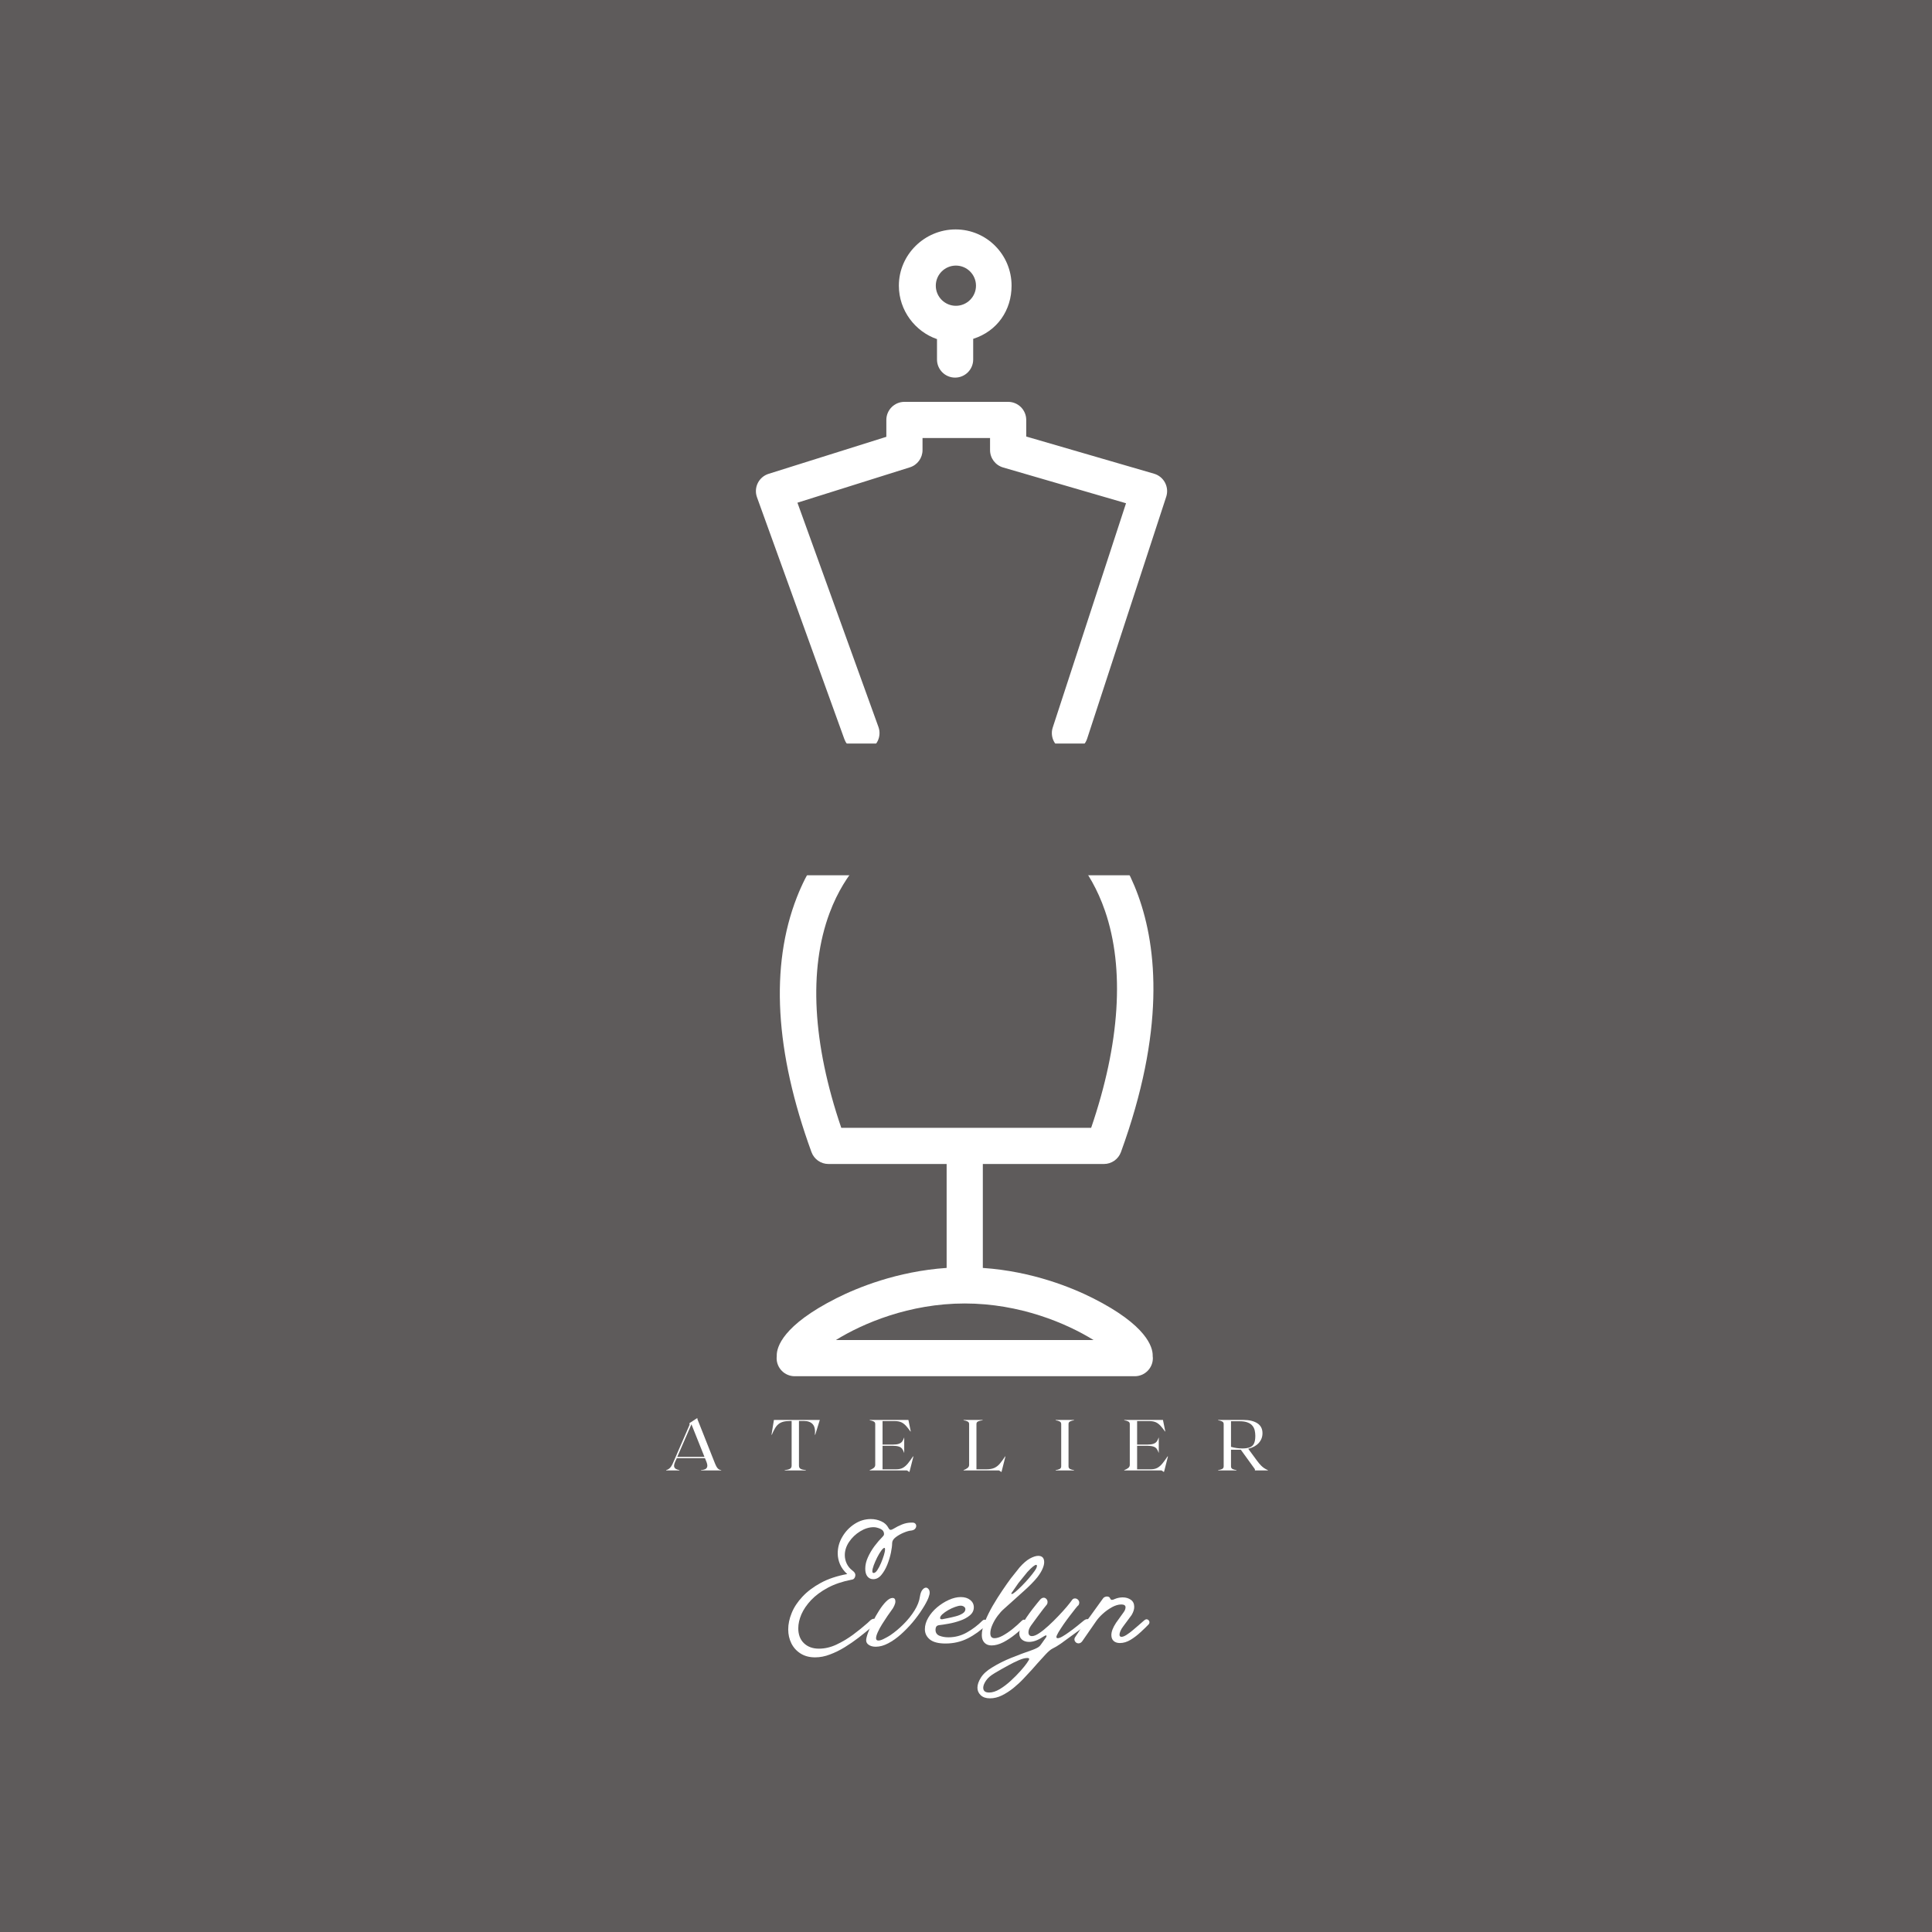 <svg xmlns="http://www.w3.org/2000/svg" xmlns:xlink="http://www.w3.org/1999/xlink" width="500" zoomAndPan="magnify" viewBox="0 0 375 375" height="500" preserveAspectRatio="xMidYMid meet" version="1.0"><defs><g/><clipPath id="62466ab7ea"><path d="M 146.629 44.23 L 227 44.23 L 227 267.73 L 146.629 267.73 Z M 146.629 44.23 " clip-rule="nonzero"/></clipPath><clipPath id="09e95ee947"><path d="M 60.086 144.316 L 329.551 144.316 L 329.551 169.891 L 60.086 169.891 Z M 60.086 144.316 " clip-rule="nonzero"/></clipPath></defs><rect x="-37.5" width="450" fill="#ffffff" y="-37.5" height="450" fill-opacity="1"/><rect x="-37.5" width="450" fill="#5e5b5b" y="-37.5" height="450" fill-opacity="1"/><g clip-path="url(#62466ab7ea)"><path fill="#ffffff" d="M 226.129 93.684 C 225.688 92.84 224.922 92.219 224.008 91.949 L 199.191 84.73 L 199.191 81.512 C 199.191 79.574 197.621 78 195.68 78 L 175.551 78 C 173.613 78 172.039 79.574 172.039 81.512 L 172.039 84.785 L 149.18 91.973 C 148.266 92.258 147.512 92.906 147.086 93.766 C 146.66 94.621 146.605 95.613 146.93 96.516 L 163.898 143.484 C 164.418 144.914 165.766 145.801 167.203 145.801 C 167.598 145.801 168 145.734 168.395 145.594 C 170.219 144.934 171.164 142.922 170.504 141.098 L 154.781 97.574 L 176.602 90.711 C 178.066 90.254 179.062 88.898 179.062 87.363 L 179.062 85.023 L 192.168 85.023 L 192.168 87.363 C 192.168 88.926 193.199 90.297 194.699 90.734 L 218.562 97.68 L 204.34 141.199 C 203.734 143.043 204.742 145.023 206.586 145.629 C 208.43 146.23 210.41 145.223 211.012 143.379 L 226.363 96.414 C 226.66 95.508 226.574 94.523 226.129 93.684 Z M 174.469 55.453 C 174.469 49.43 179.457 44.531 185.48 44.531 C 191.504 44.531 196.344 49.43 196.344 55.453 C 196.344 60.219 193.574 64.281 188.895 65.77 L 188.895 69.781 C 188.895 71.719 187.32 73.293 185.383 73.293 C 183.441 73.293 181.871 71.719 181.871 69.781 L 181.871 65.82 C 177.656 64.379 174.469 60.277 174.469 55.453 Z M 181.637 55.453 C 181.637 57.605 183.387 59.355 185.539 59.355 C 187.688 59.355 189.438 57.605 189.438 55.453 C 189.438 53.301 187.688 51.551 185.539 51.551 C 183.387 51.551 181.637 53.301 181.637 55.453 Z M 190.766 225.93 L 190.766 246.105 C 200.434 246.762 208.172 249.977 212.148 251.98 C 222.609 257.254 223.738 261.492 223.738 263.07 C 223.738 263.098 223.734 263.125 223.734 263.152 C 223.754 263.305 223.77 263.457 223.77 263.613 C 223.77 265.555 222.195 267.125 220.258 267.125 L 154.25 267.125 C 152.312 267.125 150.742 265.555 150.742 263.613 C 150.742 263.469 150.754 263.324 150.77 263.18 C 150.77 263.145 150.766 263.109 150.766 263.07 C 150.766 261.492 151.895 257.254 162.355 251.98 C 166.332 249.977 174.07 246.762 183.742 246.102 L 183.742 225.93 L 160.805 225.93 C 159.328 225.93 158.012 225.008 157.508 223.621 C 150.41 204.156 149.457 187.516 154.668 174.164 C 158.711 163.809 165.137 159.426 165.41 159.246 C 167.023 158.168 169.203 158.605 170.281 160.219 C 171.355 161.828 170.922 164.012 169.309 165.086 C 169.281 165.105 164.203 168.684 161.023 177.203 C 156.922 188.18 157.711 202.559 163.289 218.906 L 211.793 218.906 C 217.395 202.523 218.328 188.008 214.484 176.812 C 211.5 168.121 206.621 164.387 206.574 164.348 C 205.004 163.211 204.668 161.023 205.805 159.453 C 206.941 157.883 209.148 157.543 210.719 158.68 C 211.703 159.395 234.668 176.73 217.574 223.621 C 217.07 225.008 215.75 225.93 214.277 225.93 Z M 187.25 253.004 C 176.496 253.004 167.434 256.879 162.242 260.102 L 212.258 260.102 C 207.066 256.879 198.008 253.004 187.25 253.004 Z M 187.25 253.004 " fill-opacity="1" fill-rule="nonzero"/></g><g clip-path="url(#09e95ee947)"><path fill="#5e5b5b" d="M 60.086 144.316 L 329.512 144.316 L 329.512 169.891 L 60.086 169.891 Z M 60.086 144.316 " fill-opacity="1" fill-rule="nonzero"/></g><g fill="#ffffff" fill-opacity="1"><g transform="translate(129.02, 285.408)"><g><path d="M 9.594 -1.766 C 9.758 -1.336 9.906 -1.004 10.031 -0.766 C 10.164 -0.523 10.305 -0.352 10.453 -0.25 C 10.598 -0.145 10.77 -0.082 10.969 -0.062 L 10.969 0 L 7.047 0 L 7.047 -0.062 C 7.367 -0.082 7.633 -0.141 7.844 -0.234 C 8.062 -0.336 8.195 -0.5 8.25 -0.719 C 8.312 -0.945 8.258 -1.27 8.094 -1.688 L 7.812 -2.375 L 2.344 -2.375 L 2.031 -1.688 C 1.852 -1.281 1.785 -0.969 1.828 -0.75 C 1.879 -0.539 2 -0.383 2.188 -0.281 C 2.375 -0.188 2.598 -0.113 2.859 -0.062 L 2.859 0 L 0.281 0 L 0.281 -0.062 C 0.477 -0.113 0.648 -0.191 0.797 -0.297 C 0.953 -0.398 1.102 -0.555 1.25 -0.766 C 1.395 -0.984 1.551 -1.289 1.719 -1.688 L 4.828 -8.859 L 4.797 -9.172 L 5.031 -9.328 L 6.328 -10.172 C 6.328 -10.117 6.336 -10.035 6.359 -9.922 C 6.391 -9.816 6.484 -9.582 6.641 -9.219 Z M 2.438 -2.625 L 7.719 -2.625 L 5.188 -8.953 Z M 2.438 -2.625 "/></g></g></g><g fill="#ffffff" fill-opacity="1"><g transform="translate(149.608, 285.408)"><g><path d="M 9.516 -9.797 L 8.625 -6.922 L 8.562 -6.922 C 8.656 -7.867 8.516 -8.551 8.141 -8.969 C 7.766 -9.383 7.219 -9.594 6.5 -9.594 L 5.469 -9.594 L 5.469 -0.938 C 5.469 -0.625 5.582 -0.41 5.812 -0.297 C 6.051 -0.18 6.383 -0.102 6.812 -0.062 L 6.812 0 L 2.703 0 L 2.703 -0.062 C 3.129 -0.102 3.457 -0.18 3.688 -0.297 C 3.926 -0.41 4.047 -0.625 4.047 -0.938 L 4.047 -9.594 L 3.719 -9.594 C 3.188 -9.594 2.738 -9.539 2.375 -9.438 C 2.02 -9.332 1.719 -9.176 1.469 -8.969 C 1.219 -8.758 0.992 -8.484 0.797 -8.141 C 0.598 -7.797 0.398 -7.391 0.203 -6.922 L 0.141 -6.922 L 0.609 -9.797 Z M 9.516 -9.797 "/></g></g></g><g fill="#ffffff" fill-opacity="1"><g transform="translate(168.601, 285.408)"><g><path d="M 8.625 -2.734 L 8.688 -2.703 L 8 0 L 7.906 0.312 L 7.438 0 L 0.203 0 L 0.203 -0.062 C 0.492 -0.164 0.742 -0.297 0.953 -0.453 C 1.172 -0.617 1.281 -0.828 1.281 -1.078 L 1.281 -9 C 1.281 -9.25 1.172 -9.422 0.953 -9.516 C 0.742 -9.617 0.492 -9.691 0.203 -9.734 L 0.203 -9.797 L 7.719 -9.797 L 8.172 -7.578 L 8.125 -7.547 C 7.812 -7.992 7.52 -8.363 7.25 -8.656 C 6.977 -8.957 6.676 -9.188 6.344 -9.344 C 6.008 -9.5 5.578 -9.578 5.047 -9.578 L 2.703 -9.578 L 2.703 -5.016 L 4.656 -5.016 C 5.156 -5.016 5.547 -5.062 5.828 -5.156 C 6.117 -5.25 6.344 -5.395 6.5 -5.594 C 6.656 -5.801 6.789 -6.078 6.906 -6.422 L 6.906 -3.375 C 6.789 -3.719 6.656 -3.992 6.5 -4.203 C 6.344 -4.41 6.117 -4.555 5.828 -4.641 C 5.547 -4.734 5.156 -4.781 4.656 -4.781 L 2.703 -4.781 L 2.703 -0.219 L 5.328 -0.219 C 5.859 -0.219 6.297 -0.312 6.641 -0.5 C 6.992 -0.695 7.32 -0.984 7.625 -1.359 C 7.926 -1.734 8.258 -2.191 8.625 -2.734 Z M 8.625 -2.734 "/></g></g></g><g fill="#ffffff" fill-opacity="1"><g transform="translate(186.825, 285.408)"><g><path d="M 8.281 -2.734 L 8.328 -2.703 L 7.641 0 L 7.562 0.312 L 7.078 0 L 0.203 0 L 0.203 -0.062 C 0.492 -0.164 0.742 -0.297 0.953 -0.453 C 1.172 -0.617 1.281 -0.828 1.281 -1.078 L 1.281 -9 C 1.281 -9.25 1.172 -9.422 0.953 -9.516 C 0.742 -9.617 0.492 -9.691 0.203 -9.734 L 0.203 -9.797 L 3.906 -9.797 L 3.906 -9.734 C 3.551 -9.691 3.258 -9.617 3.031 -9.516 C 2.812 -9.422 2.703 -9.25 2.703 -9 L 2.703 -0.219 L 4.641 -0.219 C 5.273 -0.219 5.797 -0.312 6.203 -0.5 C 6.617 -0.695 6.977 -0.984 7.281 -1.359 C 7.594 -1.734 7.926 -2.191 8.281 -2.734 Z M 8.281 -2.734 "/></g></g></g><g fill="#ffffff" fill-opacity="1"><g transform="translate(204.698, 285.408)"><g><path d="M 0.203 0 L 0.203 -0.062 C 0.492 -0.102 0.742 -0.172 0.953 -0.266 C 1.172 -0.367 1.281 -0.547 1.281 -0.797 L 1.281 -9 C 1.281 -9.25 1.172 -9.422 0.953 -9.516 C 0.742 -9.617 0.492 -9.691 0.203 -9.734 L 0.203 -9.797 L 3.766 -9.797 L 3.766 -9.734 C 3.473 -9.691 3.223 -9.617 3.016 -9.516 C 2.805 -9.422 2.703 -9.25 2.703 -9 L 2.703 -0.797 C 2.703 -0.547 2.805 -0.367 3.016 -0.266 C 3.223 -0.172 3.473 -0.102 3.766 -0.062 L 3.766 0 Z M 0.203 0 "/></g></g></g><g fill="#ffffff" fill-opacity="1"><g transform="translate(218.01, 285.408)"><g><path d="M 8.625 -2.734 L 8.688 -2.703 L 8 0 L 7.906 0.312 L 7.438 0 L 0.203 0 L 0.203 -0.062 C 0.492 -0.164 0.742 -0.297 0.953 -0.453 C 1.172 -0.617 1.281 -0.828 1.281 -1.078 L 1.281 -9 C 1.281 -9.25 1.172 -9.422 0.953 -9.516 C 0.742 -9.617 0.492 -9.691 0.203 -9.734 L 0.203 -9.797 L 7.719 -9.797 L 8.172 -7.578 L 8.125 -7.547 C 7.812 -7.992 7.52 -8.363 7.25 -8.656 C 6.977 -8.957 6.676 -9.188 6.344 -9.344 C 6.008 -9.5 5.578 -9.578 5.047 -9.578 L 2.703 -9.578 L 2.703 -5.016 L 4.656 -5.016 C 5.156 -5.016 5.547 -5.062 5.828 -5.156 C 6.117 -5.25 6.344 -5.395 6.5 -5.594 C 6.656 -5.801 6.789 -6.078 6.906 -6.422 L 6.906 -3.375 C 6.789 -3.719 6.656 -3.992 6.5 -4.203 C 6.344 -4.41 6.117 -4.555 5.828 -4.641 C 5.547 -4.734 5.156 -4.781 4.656 -4.781 L 2.703 -4.781 L 2.703 -0.219 L 5.328 -0.219 C 5.859 -0.219 6.297 -0.312 6.641 -0.5 C 6.992 -0.695 7.32 -0.984 7.625 -1.359 C 7.926 -1.734 8.258 -2.191 8.625 -2.734 Z M 8.625 -2.734 "/></g></g></g><g fill="#ffffff" fill-opacity="1"><g transform="translate(236.234, 285.408)"><g><path d="M 7.781 -1.844 C 8.062 -1.469 8.312 -1.172 8.531 -0.953 C 8.75 -0.734 8.961 -0.555 9.172 -0.422 C 9.391 -0.285 9.625 -0.16 9.875 -0.047 L 9.875 0 L 7.344 0 L 7.344 -0.234 L 4.609 -4.016 L 2.703 -4.016 L 2.703 -0.797 C 2.703 -0.547 2.805 -0.367 3.016 -0.266 C 3.223 -0.172 3.473 -0.102 3.766 -0.062 L 3.766 0 L 0.203 0 L 0.203 -0.062 C 0.492 -0.102 0.742 -0.172 0.953 -0.266 C 1.172 -0.367 1.281 -0.547 1.281 -0.797 L 1.281 -9 C 1.281 -9.25 1.172 -9.422 0.953 -9.516 C 0.742 -9.617 0.492 -9.691 0.203 -9.734 L 0.203 -9.797 L 5.125 -9.797 C 6.25 -9.797 7.145 -9.582 7.812 -9.156 C 8.477 -8.727 8.812 -8.082 8.812 -7.219 C 8.812 -6.488 8.566 -5.852 8.078 -5.312 C 7.586 -4.781 6.91 -4.41 6.047 -4.203 Z M 2.703 -4.578 C 3.43 -4.367 4.164 -4.266 4.906 -4.266 C 5.477 -4.266 5.953 -4.332 6.328 -4.469 C 6.703 -4.602 6.977 -4.848 7.156 -5.203 C 7.332 -5.555 7.422 -6.055 7.422 -6.703 C 7.422 -7.055 7.383 -7.398 7.312 -7.734 C 7.238 -8.078 7.094 -8.383 6.875 -8.656 C 6.664 -8.926 6.359 -9.141 5.953 -9.297 C 5.555 -9.461 5.031 -9.547 4.375 -9.547 L 2.703 -9.547 Z M 2.703 -4.578 "/></g></g></g><g fill="#ffffff" fill-opacity="1"><g transform="translate(152.993, 320.895)"><g><path d="M 0 -4.625 C 0 -5.656 0.223 -6.719 0.672 -7.812 C 1.117 -8.914 1.812 -9.969 2.75 -10.969 C 3.688 -11.977 4.875 -12.875 6.312 -13.656 C 7.75 -14.438 9.461 -15.008 11.453 -15.375 C 10.816 -15.945 10.348 -16.582 10.047 -17.281 C 9.754 -17.977 9.609 -18.68 9.609 -19.391 C 9.609 -20.535 9.91 -21.613 10.516 -22.625 C 11.117 -23.645 11.906 -24.469 12.875 -25.094 C 13.852 -25.727 14.906 -26.047 16.031 -26.047 C 16.758 -26.047 17.438 -25.898 18.062 -25.609 C 18.695 -25.328 19.16 -24.898 19.453 -24.328 C 19.586 -24.078 19.723 -23.953 19.859 -23.953 C 19.953 -23.953 20.047 -23.973 20.141 -24.016 C 20.234 -24.066 20.328 -24.113 20.422 -24.156 C 20.941 -24.477 21.5 -24.758 22.094 -25 C 22.688 -25.238 23.297 -25.359 23.922 -25.359 L 24.094 -25.359 C 24.344 -25.359 24.531 -25.297 24.656 -25.172 C 24.781 -25.047 24.844 -24.891 24.844 -24.703 C 24.844 -24.492 24.758 -24.301 24.594 -24.125 C 24.438 -23.957 24.188 -23.852 23.844 -23.812 C 23.5 -23.789 23.035 -23.66 22.453 -23.422 C 21.867 -23.18 21.344 -22.883 20.875 -22.531 C 20.406 -22.176 20.172 -21.789 20.172 -21.375 C 20.172 -20.914 20.094 -20.301 19.938 -19.531 C 19.781 -18.77 19.547 -17.992 19.234 -17.203 C 18.922 -16.422 18.535 -15.754 18.078 -15.203 C 17.617 -14.648 17.094 -14.375 16.5 -14.375 C 16.039 -14.375 15.664 -14.551 15.375 -14.906 C 15.094 -15.258 14.953 -15.758 14.953 -16.406 C 14.953 -17.133 15.125 -17.875 15.469 -18.625 C 15.812 -19.383 16.238 -20.109 16.75 -20.797 C 17.27 -21.484 17.781 -22.078 18.281 -22.578 C 18.352 -22.648 18.422 -22.727 18.484 -22.812 C 18.555 -22.906 18.594 -23.008 18.594 -23.125 C 18.594 -23.602 18.352 -23.945 17.875 -24.156 C 17.395 -24.363 16.961 -24.469 16.578 -24.469 C 15.703 -24.469 14.828 -24.195 13.953 -23.656 C 13.086 -23.125 12.375 -22.441 11.812 -21.609 C 11.258 -20.785 10.984 -19.93 10.984 -19.047 C 10.984 -18.473 11.109 -17.922 11.359 -17.391 C 11.609 -16.867 11.973 -16.426 12.453 -16.062 C 12.703 -15.875 12.859 -15.711 12.922 -15.578 C 12.992 -15.441 13.031 -15.316 13.031 -15.203 C 13.031 -14.973 12.969 -14.766 12.844 -14.578 C 12.719 -14.398 12.539 -14.301 12.312 -14.281 C 10.531 -13.938 8.988 -13.414 7.688 -12.719 C 6.383 -12.02 5.305 -11.223 4.453 -10.328 C 3.609 -9.43 2.977 -8.508 2.562 -7.562 C 2.156 -6.613 1.953 -5.707 1.953 -4.844 C 1.953 -3.625 2.316 -2.66 3.047 -1.953 C 3.785 -1.242 4.758 -0.891 5.969 -0.891 C 7.094 -0.891 8.219 -1.148 9.344 -1.672 C 10.477 -2.203 11.562 -2.848 12.594 -3.609 C 13.625 -4.379 14.539 -5.117 15.344 -5.828 L 15.984 -6.422 C 16.211 -6.598 16.422 -6.688 16.609 -6.688 C 16.93 -6.688 17.094 -6.523 17.094 -6.203 C 17.094 -6.117 17.066 -6.016 17.016 -5.891 C 16.973 -5.766 16.883 -5.645 16.75 -5.531 L 15.953 -4.875 C 15.242 -4.281 14.469 -3.656 13.625 -3 C 12.781 -2.352 11.895 -1.742 10.969 -1.172 C 10.039 -0.598 9.086 -0.129 8.109 0.234 C 7.141 0.609 6.176 0.797 5.219 0.797 C 4.113 0.797 3.172 0.547 2.391 0.047 C 1.617 -0.441 1.023 -1.098 0.609 -1.922 C 0.203 -2.742 0 -3.645 0 -4.625 Z M 18.672 -20.453 C 18.523 -20.453 18.32 -20.273 18.062 -19.922 C 17.801 -19.566 17.535 -19.125 17.266 -18.594 C 17.004 -18.07 16.781 -17.562 16.594 -17.062 C 16.414 -16.57 16.328 -16.191 16.328 -15.922 C 16.328 -15.691 16.41 -15.578 16.578 -15.578 C 16.805 -15.578 17.047 -15.766 17.297 -16.141 C 17.547 -16.516 17.785 -16.973 18.016 -17.516 C 18.242 -18.055 18.43 -18.57 18.578 -19.062 C 18.723 -19.551 18.797 -19.91 18.797 -20.141 C 18.797 -20.348 18.754 -20.453 18.672 -20.453 Z M 18.672 -20.453 "/></g></g></g><g fill="#ffffff" fill-opacity="1"><g transform="translate(169.465, 320.895)"><g><path d="M -1.344 -2.5 C -1.344 -2.82 -1.227 -3.301 -1 -3.938 C -0.77 -4.582 -0.461 -5.289 -0.078 -6.062 C 0.297 -6.844 0.711 -7.586 1.172 -8.297 C 1.629 -9.016 2.082 -9.598 2.531 -10.047 C 2.988 -10.504 3.406 -10.734 3.781 -10.734 C 4.145 -10.734 4.328 -10.504 4.328 -10.047 C 4.328 -9.816 4.254 -9.539 4.109 -9.219 C 3.973 -8.906 3.77 -8.578 3.5 -8.234 C 3.344 -8.023 3.102 -7.688 2.781 -7.219 C 2.457 -6.75 2.125 -6.238 1.781 -5.688 C 1.438 -5.145 1.148 -4.617 0.922 -4.109 C 0.691 -3.609 0.578 -3.211 0.578 -2.922 C 0.578 -2.617 0.727 -2.469 1.031 -2.469 C 1.301 -2.469 1.645 -2.57 2.062 -2.781 C 2.488 -2.988 2.898 -3.219 3.297 -3.469 C 4.18 -4.062 5.039 -4.773 5.875 -5.609 C 6.719 -6.441 7.438 -7.332 8.031 -8.281 C 8.625 -9.227 8.977 -10.141 9.094 -11.016 C 9.188 -11.609 9.348 -12.039 9.578 -12.312 C 9.805 -12.594 10.035 -12.734 10.266 -12.734 C 10.441 -12.734 10.602 -12.645 10.75 -12.469 C 10.906 -12.301 10.984 -12.055 10.984 -11.734 C 10.984 -11.523 10.898 -11.191 10.734 -10.734 C 10.484 -10.117 10.094 -9.398 9.562 -8.578 C 9.039 -7.754 8.426 -6.914 7.719 -6.062 C 7.008 -5.219 6.25 -4.43 5.438 -3.703 C 4.625 -2.973 3.797 -2.383 2.953 -1.938 C 2.109 -1.488 1.297 -1.266 0.516 -1.266 C -0.016 -1.266 -0.457 -1.379 -0.812 -1.609 C -1.164 -1.836 -1.344 -2.133 -1.344 -2.5 Z M -1.344 -2.5 "/></g></g></g><g fill="#ffffff" fill-opacity="1"><g transform="translate(179.863, 320.895)"><g><path d="M 3.672 -1.891 C 2.297 -1.891 1.281 -2.148 0.625 -2.672 C -0.02 -3.203 -0.344 -3.867 -0.344 -4.672 C -0.344 -5.398 -0.129 -6.133 0.297 -6.875 C 0.734 -7.625 1.305 -8.301 2.016 -8.906 C 2.734 -9.508 3.5 -9.992 4.312 -10.359 C 5.125 -10.723 5.895 -10.906 6.625 -10.906 C 7.375 -10.906 7.984 -10.719 8.453 -10.344 C 8.922 -9.969 9.156 -9.492 9.156 -8.922 C 9.156 -8.305 8.898 -7.785 8.391 -7.359 C 7.879 -6.93 7.25 -6.586 6.5 -6.328 C 5.758 -6.066 5.008 -5.867 4.25 -5.734 C 3.5 -5.598 2.883 -5.504 2.406 -5.453 C 2.125 -5.41 1.938 -5.301 1.844 -5.125 C 1.758 -4.957 1.719 -4.77 1.719 -4.562 C 1.719 -3.988 1.977 -3.598 2.5 -3.391 C 3.031 -3.191 3.602 -3.094 4.219 -3.094 C 5.5 -3.094 6.691 -3.406 7.797 -4.031 C 8.91 -4.656 9.926 -5.426 10.844 -6.344 C 10.957 -6.457 11.094 -6.516 11.25 -6.516 C 11.414 -6.516 11.562 -6.461 11.688 -6.359 C 11.812 -6.254 11.875 -6.125 11.875 -5.969 C 11.875 -5.832 11.816 -5.707 11.703 -5.594 C 10.555 -4.469 9.316 -3.566 7.984 -2.891 C 6.66 -2.223 5.223 -1.891 3.672 -1.891 Z M 6.594 -9.234 C 6.312 -9.234 5.945 -9.148 5.5 -8.984 C 5.062 -8.828 4.625 -8.625 4.188 -8.375 C 3.75 -8.125 3.375 -7.859 3.062 -7.578 C 2.758 -7.305 2.609 -7.055 2.609 -6.828 C 2.609 -6.672 2.734 -6.594 2.984 -6.594 L 3.156 -6.625 C 3.363 -6.664 3.703 -6.734 4.172 -6.828 C 4.641 -6.922 5.129 -7.035 5.641 -7.172 C 6.16 -7.305 6.602 -7.488 6.969 -7.719 C 7.332 -7.945 7.516 -8.223 7.516 -8.547 C 7.516 -8.754 7.422 -8.922 7.234 -9.047 C 7.055 -9.172 6.844 -9.234 6.594 -9.234 Z M 6.594 -9.234 "/></g></g></g><g fill="#ffffff" fill-opacity="1"><g transform="translate(191.222, 320.895)"><g><path d="M -0.656 -3.531 C -0.656 -4.289 -0.453 -5.16 -0.047 -6.141 C 0.348 -7.129 0.848 -8.148 1.453 -9.203 C 2.066 -10.254 2.688 -11.238 3.312 -12.156 C 3.938 -13.082 4.488 -13.867 4.969 -14.516 L 6.688 -16.672 C 7.395 -17.473 8.062 -18.047 8.688 -18.391 C 9.32 -18.734 9.859 -18.906 10.297 -18.906 C 11.066 -18.906 11.453 -18.492 11.453 -17.672 C 11.453 -17.305 11.344 -16.875 11.125 -16.375 C 10.914 -15.883 10.582 -15.344 10.125 -14.75 C 9.477 -13.945 8.586 -13.039 7.453 -12.031 C 6.328 -11.031 5.055 -9.891 3.641 -8.609 C 3.242 -8.266 2.836 -7.816 2.422 -7.266 C 2.016 -6.723 1.676 -6.145 1.406 -5.531 C 1.133 -4.926 1 -4.375 1 -3.875 C 1 -3.238 1.27 -2.922 1.812 -2.922 C 2.25 -2.922 2.766 -3.078 3.359 -3.391 C 3.953 -3.711 4.582 -4.133 5.25 -4.656 C 5.914 -5.188 6.535 -5.738 7.109 -6.312 C 7.242 -6.445 7.379 -6.516 7.516 -6.516 C 7.691 -6.516 7.844 -6.461 7.969 -6.359 C 8.102 -6.254 8.172 -6.125 8.172 -5.969 C 8.172 -5.906 8.145 -5.844 8.094 -5.781 C 8.051 -5.727 8.004 -5.664 7.953 -5.594 C 7.336 -4.945 6.641 -4.312 5.859 -3.688 C 5.086 -3.062 4.301 -2.539 3.5 -2.125 C 2.695 -1.719 1.941 -1.516 1.234 -1.516 C 0.66 -1.516 0.203 -1.691 -0.141 -2.047 C -0.484 -2.398 -0.656 -2.895 -0.656 -3.531 Z M 5.188 -11.797 C 5.113 -11.734 5.078 -11.664 5.078 -11.594 C 5.078 -11.531 5.113 -11.5 5.188 -11.5 C 5.301 -11.5 5.535 -11.645 5.891 -11.938 C 6.242 -12.238 6.656 -12.625 7.125 -13.094 C 7.594 -13.562 8.047 -14.051 8.484 -14.562 C 8.93 -15.082 9.301 -15.551 9.594 -15.969 C 9.895 -16.395 10.047 -16.723 10.047 -16.953 C 10.047 -17.086 9.988 -17.156 9.875 -17.156 C 9.758 -17.156 9.562 -17.047 9.281 -16.828 C 9 -16.609 8.641 -16.258 8.203 -15.781 L 6.453 -13.625 Z M 5.188 -11.797 "/></g></g></g><g fill="#ffffff" fill-opacity="1"><g transform="translate(198.875, 320.895)"><g><path d="M -9.156 6.688 C -9.156 6.094 -8.93 5.441 -8.484 4.734 C -8.047 4.023 -7.332 3.375 -6.344 2.781 C -5.176 2.051 -3.898 1.41 -2.516 0.859 C -1.141 0.305 0.188 -0.188 1.469 -0.625 C 1.789 -0.738 2.113 -0.879 2.438 -1.047 C 2.758 -1.211 3.008 -1.438 3.188 -1.719 L 4.188 -3.125 C 4.227 -3.188 4.25 -3.273 4.25 -3.391 C 4.25 -3.441 4.227 -3.469 4.188 -3.469 C 4.051 -3.469 3.812 -3.352 3.469 -3.125 C 2.551 -2.508 1.68 -2.203 0.859 -2.203 C 0.305 -2.203 -0.145 -2.348 -0.5 -2.641 C -0.852 -2.941 -1.031 -3.344 -1.031 -3.844 C -1.031 -4.25 -0.895 -4.723 -0.625 -5.266 C -0.363 -5.805 -0.039 -6.359 0.344 -6.922 C 0.727 -7.492 1.113 -8.031 1.5 -8.531 C 1.895 -9.039 2.219 -9.445 2.469 -9.75 L 2.922 -10.297 C 3.172 -10.617 3.43 -10.781 3.703 -10.781 C 3.91 -10.781 4.086 -10.695 4.234 -10.531 C 4.379 -10.375 4.453 -10.18 4.453 -9.953 C 4.453 -9.742 4.41 -9.582 4.328 -9.469 C 4.191 -9.312 3.941 -9 3.578 -8.531 C 3.223 -8.062 2.832 -7.539 2.406 -6.969 C 1.988 -6.395 1.598 -5.859 1.234 -5.359 C 0.91 -4.898 0.75 -4.473 0.75 -4.078 C 0.75 -3.578 0.977 -3.328 1.438 -3.328 C 1.801 -3.328 2.266 -3.516 2.828 -3.891 C 3.391 -4.266 3.992 -4.75 4.641 -5.344 C 5.297 -5.945 5.93 -6.57 6.547 -7.219 C 7.172 -7.875 7.719 -8.477 8.188 -9.031 C 8.656 -9.594 8.992 -10.023 9.203 -10.328 C 9.336 -10.535 9.531 -10.641 9.781 -10.641 C 10.008 -10.641 10.203 -10.555 10.359 -10.391 C 10.523 -10.234 10.609 -10.039 10.609 -9.812 C 10.609 -9.625 10.551 -9.453 10.438 -9.297 C 10.363 -9.273 10.176 -9.07 9.875 -8.688 C 9.582 -8.312 9.223 -7.848 8.797 -7.297 C 8.379 -6.754 7.969 -6.191 7.562 -5.609 C 7.164 -5.023 6.832 -4.508 6.562 -4.062 C 6.301 -3.613 6.172 -3.312 6.172 -3.156 C 6.172 -3 6.266 -2.922 6.453 -2.922 C 6.66 -2.922 6.961 -3.035 7.359 -3.266 C 7.754 -3.492 8.203 -3.789 8.703 -4.156 C 9.211 -4.52 9.707 -4.895 10.188 -5.281 C 10.664 -5.676 11.086 -6.02 11.453 -6.312 C 11.711 -6.52 11.941 -6.625 12.141 -6.625 C 12.516 -6.625 12.703 -6.473 12.703 -6.172 C 12.703 -6.078 12.68 -5.969 12.641 -5.844 C 12.609 -5.719 12.516 -5.625 12.359 -5.562 L 12.281 -5.531 C 11.82 -5.301 11.297 -4.973 10.703 -4.547 C 10.109 -4.117 9.492 -3.672 8.859 -3.203 C 8.234 -2.734 7.617 -2.285 7.016 -1.859 C 6.41 -1.441 5.867 -1.117 5.391 -0.891 C 5.066 -0.734 4.629 -0.363 4.078 0.219 C 3.535 0.801 3.008 1.379 2.5 1.953 L 1.469 3.125 C 0.988 3.645 0.441 4.234 -0.172 4.891 C -0.785 5.547 -1.453 6.164 -2.172 6.75 C -2.898 7.332 -3.645 7.812 -4.406 8.188 C -5.176 8.562 -5.945 8.75 -6.719 8.75 C -7.5 8.75 -8.098 8.547 -8.516 8.141 C -8.941 7.742 -9.156 7.258 -9.156 6.688 Z M -8.031 6.688 C -8.031 7.312 -7.648 7.625 -6.891 7.625 C -6.254 7.625 -5.566 7.406 -4.828 6.969 C -4.098 6.531 -3.383 5.988 -2.688 5.344 C -1.988 4.707 -1.359 4.07 -0.797 3.438 C -0.242 2.812 0.172 2.297 0.453 1.891 C 0.742 1.473 0.891 1.219 0.891 1.125 C 0.891 0.988 0.766 0.922 0.516 0.922 C 0.098 0.922 -0.43 1.055 -1.078 1.328 C -1.734 1.609 -2.375 1.922 -3 2.266 C -3.633 2.609 -4.133 2.883 -4.5 3.094 L -5.734 3.812 C -6.535 4.27 -7.117 4.766 -7.484 5.297 C -7.848 5.836 -8.031 6.301 -8.031 6.688 Z M -8.031 6.688 "/></g></g></g><g fill="#ffffff" fill-opacity="1"><g transform="translate(210.92, 320.895)"><g><path d="M -2.375 -2.703 C -2.375 -2.867 -2.328 -3.008 -2.234 -3.125 C -1.641 -4.062 -1 -4.973 -0.312 -5.859 C 0.375 -6.754 1.039 -7.66 1.688 -8.578 L 3.094 -10.531 C 3.207 -10.719 3.344 -10.844 3.5 -10.906 C 3.656 -10.977 3.789 -11.016 3.906 -11.016 C 4.25 -11.016 4.469 -10.891 4.562 -10.641 C 4.633 -10.453 4.75 -10.359 4.906 -10.359 C 5.039 -10.359 5.203 -10.406 5.391 -10.5 C 5.91 -10.727 6.445 -10.844 7 -10.844 C 7.613 -10.844 8.141 -10.688 8.578 -10.375 C 9.016 -10.07 9.234 -9.609 9.234 -8.984 C 9.234 -8.754 9.191 -8.508 9.109 -8.25 C 9.023 -7.988 8.895 -7.707 8.719 -7.406 C 8.602 -7.227 8.461 -7.039 8.297 -6.844 C 8.141 -6.645 7.984 -6.43 7.828 -6.203 L 7.141 -5.281 C 6.859 -4.914 6.66 -4.586 6.547 -4.297 C 6.43 -4.016 6.375 -3.785 6.375 -3.609 C 6.375 -3.328 6.504 -3.188 6.766 -3.188 C 7.016 -3.188 7.336 -3.312 7.734 -3.562 C 8.141 -3.82 8.551 -4.129 8.969 -4.484 C 9.395 -4.836 9.789 -5.176 10.156 -5.5 C 10.52 -5.832 10.805 -6.082 11.016 -6.25 L 11.219 -6.422 C 11.375 -6.535 11.5 -6.594 11.594 -6.594 C 11.758 -6.594 11.898 -6.535 12.016 -6.422 C 12.129 -6.305 12.188 -6.164 12.188 -6 C 12.188 -5.863 12.141 -5.738 12.047 -5.625 C 11.609 -5.164 11.078 -4.648 10.453 -4.078 C 9.836 -3.504 9.188 -3.008 8.5 -2.594 C 7.82 -2.188 7.141 -1.984 6.453 -1.984 C 5.953 -1.984 5.551 -2.113 5.25 -2.375 C 4.945 -2.645 4.797 -3.031 4.797 -3.531 C 4.797 -3.852 4.867 -4.211 5.016 -4.609 C 5.172 -5.016 5.398 -5.445 5.703 -5.906 L 7.172 -7.953 C 7.328 -8.16 7.426 -8.344 7.469 -8.5 C 7.52 -8.664 7.547 -8.805 7.547 -8.922 C 7.547 -9.285 7.27 -9.469 6.719 -9.469 C 6.156 -9.469 5.551 -9.289 4.906 -8.938 C 4.27 -8.582 3.68 -8.16 3.141 -7.672 C 2.598 -7.18 2.172 -6.707 1.859 -6.25 L -0.859 -2.328 C -1.066 -2.055 -1.305 -1.922 -1.578 -1.922 C -1.805 -1.922 -1.992 -2 -2.141 -2.156 C -2.297 -2.32 -2.375 -2.504 -2.375 -2.703 Z M -2.375 -2.703 "/></g></g></g></svg>